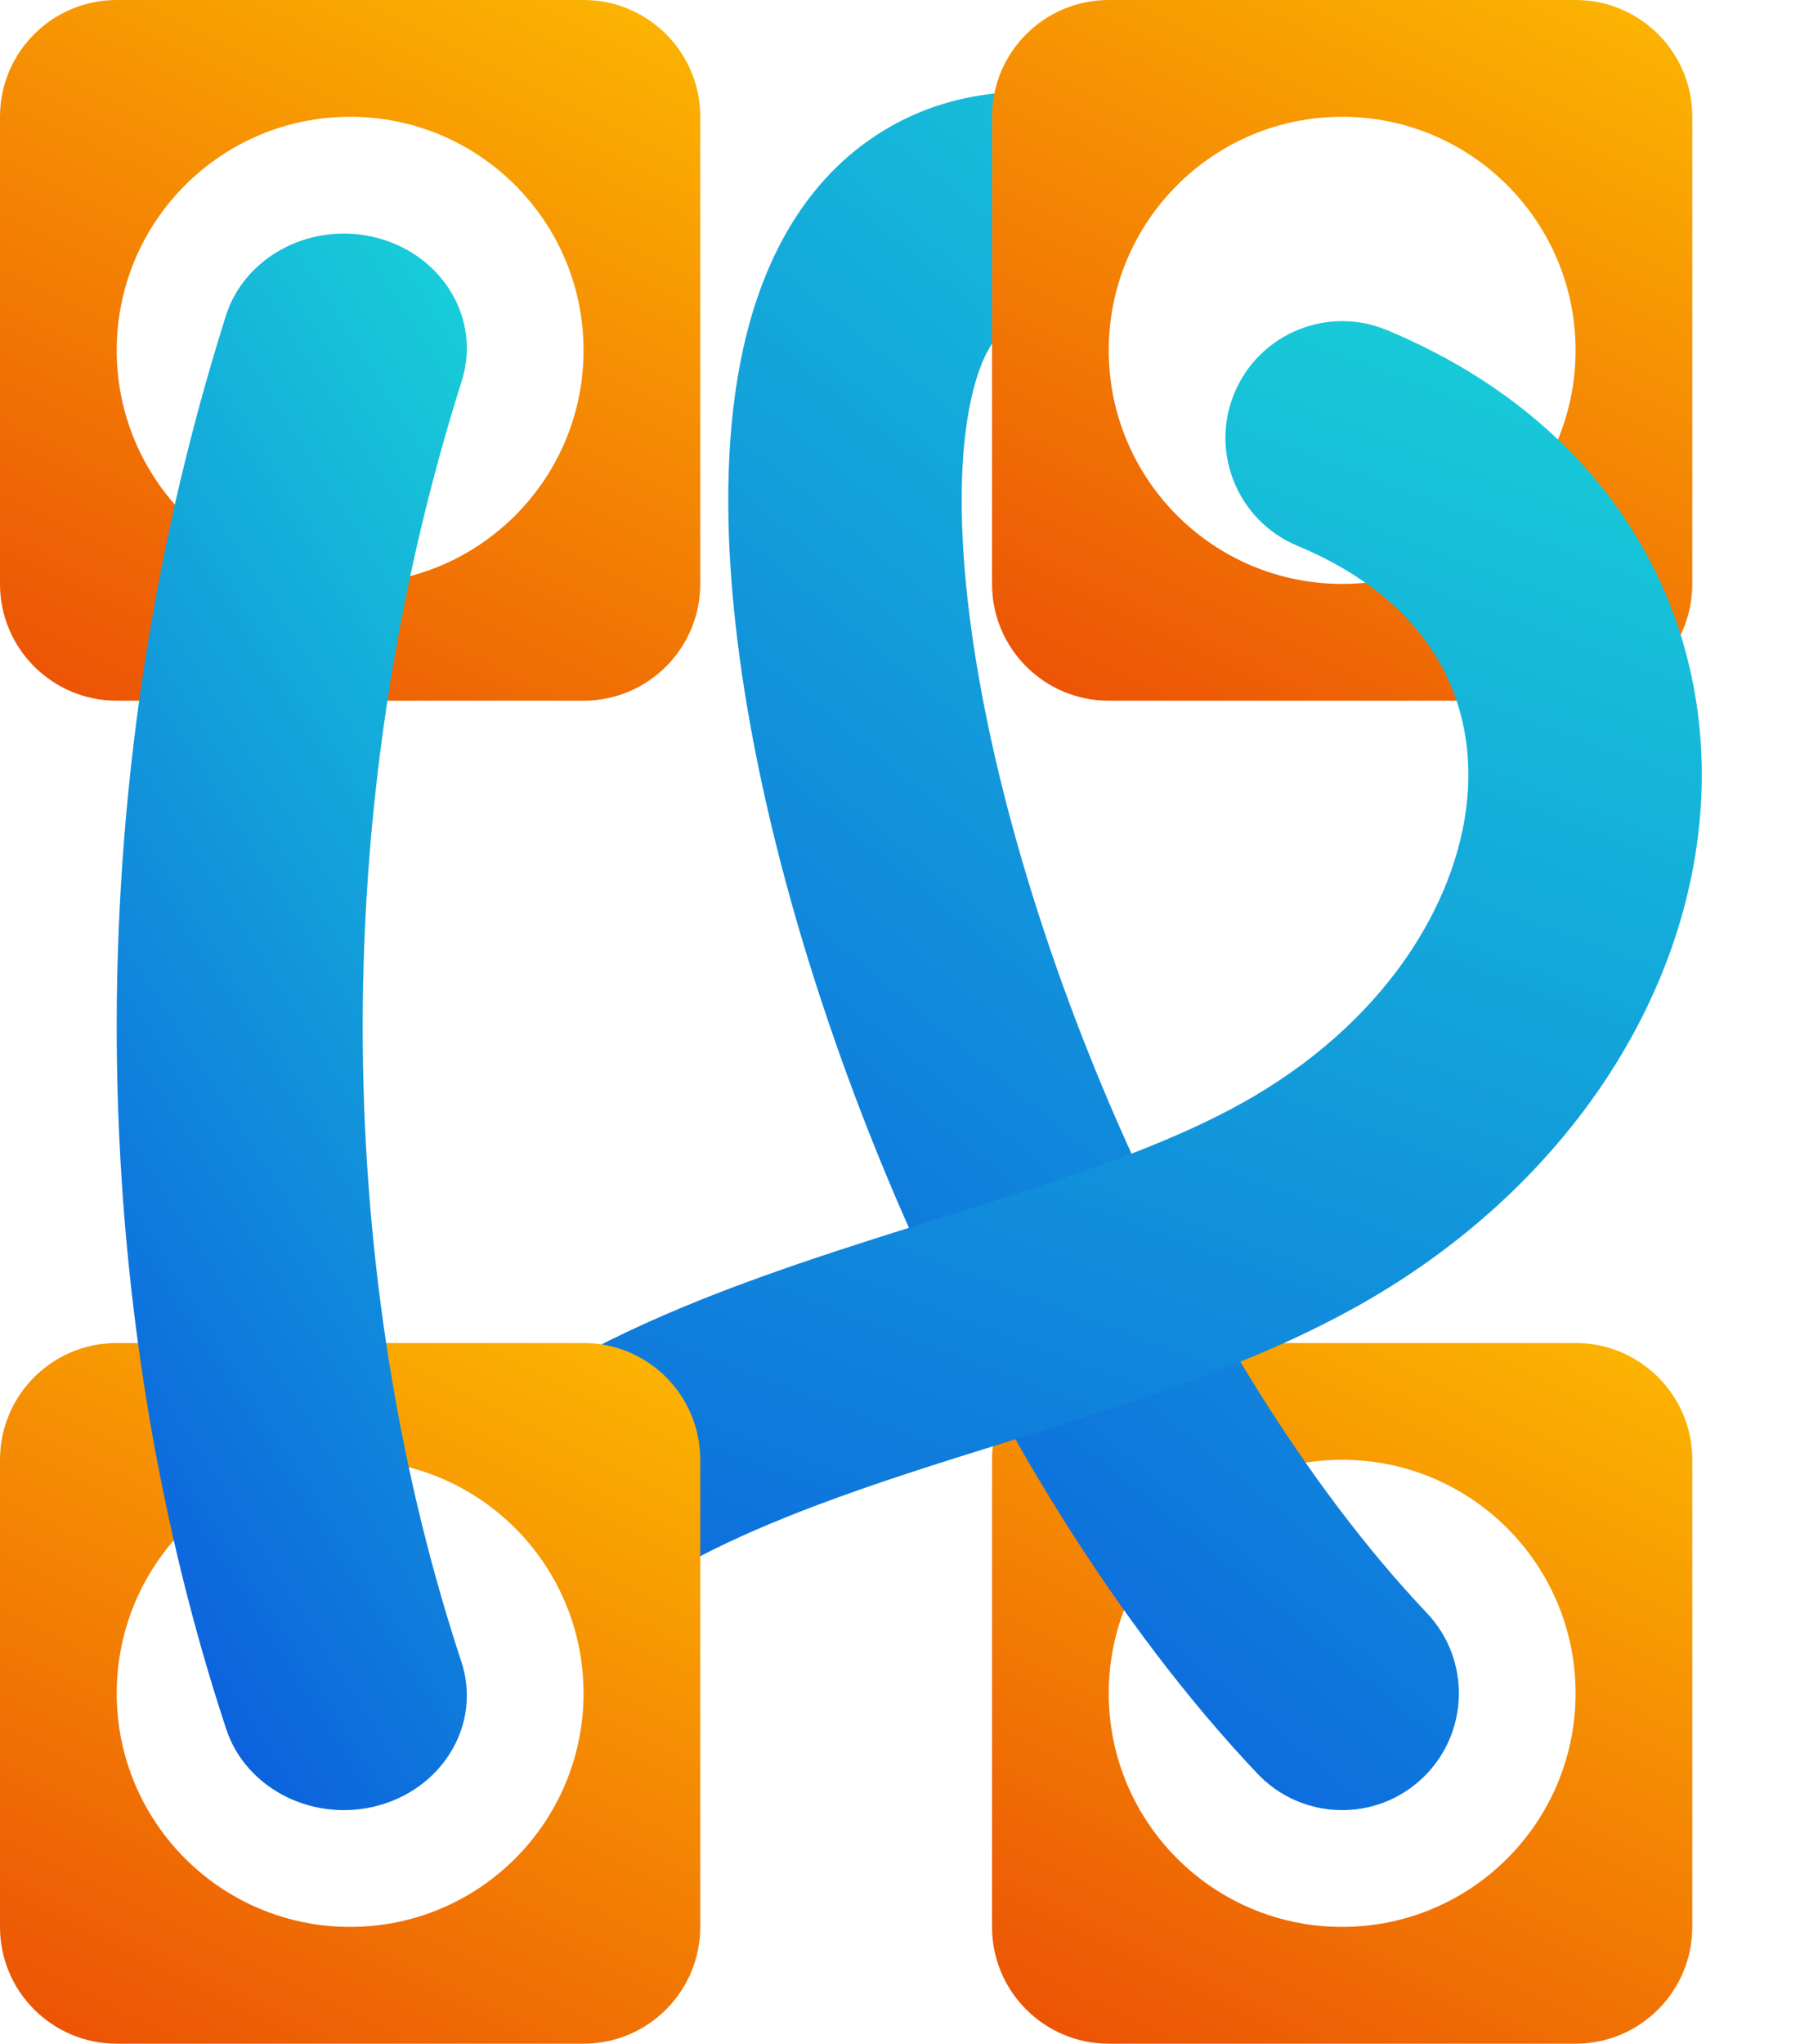 <svg width="31" height="35" viewBox="0 0 31 35" fill="none" xmlns="http://www.w3.org/2000/svg">
<path d="M17 25C17 23.895 17.895 23 19 23H27C28.105 23 29 23.895 29 25C29 27.426 29 30.118 29 33C29 34.104 28.105 35 27 35H19C17.895 35 17 34.105 17 33V25Z" fill="url(#paint0_linear_6836_24553)"/>
<path d="M0 2C0 0.895 0.895 0 2 0H10C11.105 0 12 0.895 12 2C12 4.426 12 7.118 12 10C12 11.104 11.105 12 10 12H2C0.895 12 0 11.105 0 10V2Z" fill="url(#paint1_linear_6836_24553)"/>
<circle cx="6" cy="6" r="4" fill="white"/>
<circle cx="23" cy="29" r="4" fill="white"/>
<path fill-rule="evenodd" clip-rule="evenodd" d="M16.553 9.995C17.077 15.41 20.288 23.23 24.452 27.625C25.212 28.426 25.177 29.692 24.376 30.452C23.574 31.212 22.308 31.177 21.548 30.375C16.712 25.27 13.173 16.59 12.572 10.38C12.419 8.803 12.443 7.273 12.743 5.939C13.039 4.622 13.659 3.273 14.884 2.406C16.164 1.5 17.712 1.394 19.253 1.79C20.756 2.177 22.401 3.067 24.191 4.393C25.078 5.05 25.265 6.303 24.607 7.19C23.95 8.078 22.697 8.265 21.81 7.607C20.224 6.433 19.057 5.87 18.257 5.665C17.495 5.469 17.25 5.632 17.194 5.672C17.084 5.75 16.824 6.022 16.646 6.817C16.471 7.594 16.425 8.666 16.553 9.995Z" fill="url(#paint2_linear_6836_24553)"/>
<path d="M17 2C17 0.895 17.895 0 19 0H27C28.105 0 29 0.895 29 2C29 4.426 29 7.118 29 10C29 11.104 28.105 12 27 12H19C17.895 12 17 11.105 17 10V2Z" fill="url(#paint3_linear_6836_24553)"/>
<circle cx="23" cy="6" r="4" fill="white"/>
<g filter="url(#filter0_d_6836_24553)">
<path fill-rule="evenodd" clip-rule="evenodd" d="M21.154 5.231C21.579 4.211 22.75 3.729 23.769 4.154C27.526 5.719 29.36 8.898 29.146 12.298C28.94 15.579 26.859 18.756 23.514 20.724C22.043 21.59 20.347 22.201 18.737 22.723C18.207 22.895 17.692 23.057 17.187 23.215C16.087 23.558 15.038 23.886 14.003 24.276C11.004 25.406 9.088 26.724 8.423 29.049C8.12 30.111 7.013 30.727 5.951 30.423C4.889 30.12 4.274 29.013 4.577 27.951C5.792 23.697 9.334 21.76 12.594 20.533C13.739 20.102 14.968 19.717 16.12 19.357C16.598 19.207 17.062 19.062 17.502 18.919C19.075 18.408 20.415 17.906 21.486 17.276C23.875 15.87 25.044 13.797 25.154 12.047C25.257 10.415 24.474 8.781 22.231 7.846C21.211 7.421 20.729 6.25 21.154 5.231Z" fill="url(#paint4_linear_6836_24553)"/>
</g>
<path d="M0 25C0 23.895 0.895 23 2 23H10C11.105 23 12 23.895 12 25C12 27.426 12 30.118 12 33C12 34.104 11.105 35 10 35H2C0.895 35 0 34.105 0 33V25Z" fill="url(#paint5_linear_6836_24553)"/>
<circle cx="6" cy="29" r="4" fill="white"/>
<path fill-rule="evenodd" clip-rule="evenodd" d="M6.486 4.08C7.603 4.386 8.242 5.478 7.914 6.518C5.403 14.469 5.912 22.42 7.906 28.458C8.249 29.495 7.624 30.594 6.512 30.913C5.399 31.232 4.22 30.65 3.877 29.613C1.656 22.889 1.11 14.149 3.87 5.41C4.198 4.37 5.37 3.774 6.486 4.08Z" fill="url(#paint6_linear_6836_24553)"/>
<defs>
<filter id="filter0_d_6836_24553" x="3" y="3.999" width="27.663" height="29.501" filterUnits="userSpaceOnUse" color-interpolation-filters="sRGB">
<feFlood flood-opacity="0" result="BackgroundImageFix"/>
<feColorMatrix in="SourceAlpha" type="matrix" values="0 0 0 0 0 0 0 0 0 0 0 0 0 0 0 0 0 0 127 0" result="hardAlpha"/>
<feOffset dy="1.5"/>
<feGaussianBlur stdDeviation="0.75"/>
<feComposite in2="hardAlpha" operator="out"/>
<feColorMatrix type="matrix" values="0 0 0 0 0 0 0 0 0 0 0 0 0 0 0 0 0 0 0.5 0"/>
<feBlend mode="normal" in2="BackgroundImageFix" result="effect1_dropShadow_6836_24553"/>
<feBlend mode="normal" in="SourceGraphic" in2="effect1_dropShadow_6836_24553" result="shape"/>
</filter>
<linearGradient id="paint0_linear_6836_24553" x1="26.857" y1="19.143" x2="13.571" y2="45.714" gradientUnits="userSpaceOnUse">
<stop stop-color="#FFC700"/>
<stop offset="1" stop-color="#DF0909"/>
</linearGradient>
<linearGradient id="paint1_linear_6836_24553" x1="9.857" y1="-3.857" x2="-3.429" y2="22.714" gradientUnits="userSpaceOnUse">
<stop stop-color="#FFC700"/>
<stop offset="1" stop-color="#DF0909"/>
</linearGradient>
<linearGradient id="paint2_linear_6836_24553" x1="22.261" y1="-6.219" x2="-2.245" y2="23.522" gradientUnits="userSpaceOnUse">
<stop stop-color="#1AE3D7"/>
<stop offset="1" stop-color="#0945DF"/>
</linearGradient>
<linearGradient id="paint3_linear_6836_24553" x1="26.857" y1="-3.857" x2="13.571" y2="22.714" gradientUnits="userSpaceOnUse">
<stop stop-color="#FFC700"/>
<stop offset="1" stop-color="#DF0909"/>
</linearGradient>
<linearGradient id="paint4_linear_6836_24553" x1="23.766" y1="-3.017" x2="8.933" y2="36.362" gradientUnits="userSpaceOnUse">
<stop stop-color="#1AE3D7"/>
<stop offset="1" stop-color="#0945DF"/>
</linearGradient>
<linearGradient id="paint5_linear_6836_24553" x1="9.857" y1="19.143" x2="-3.429" y2="45.714" gradientUnits="userSpaceOnUse">
<stop stop-color="#FFC700"/>
<stop offset="1" stop-color="#DF0909"/>
</linearGradient>
<linearGradient id="paint6_linear_6836_24553" x1="6.687" y1="-3.148" x2="-14.029" y2="9.984" gradientUnits="userSpaceOnUse">
<stop stop-color="#1AE3D7"/>
<stop offset="1" stop-color="#0945DF"/>
</linearGradient>
</defs>
</svg>
